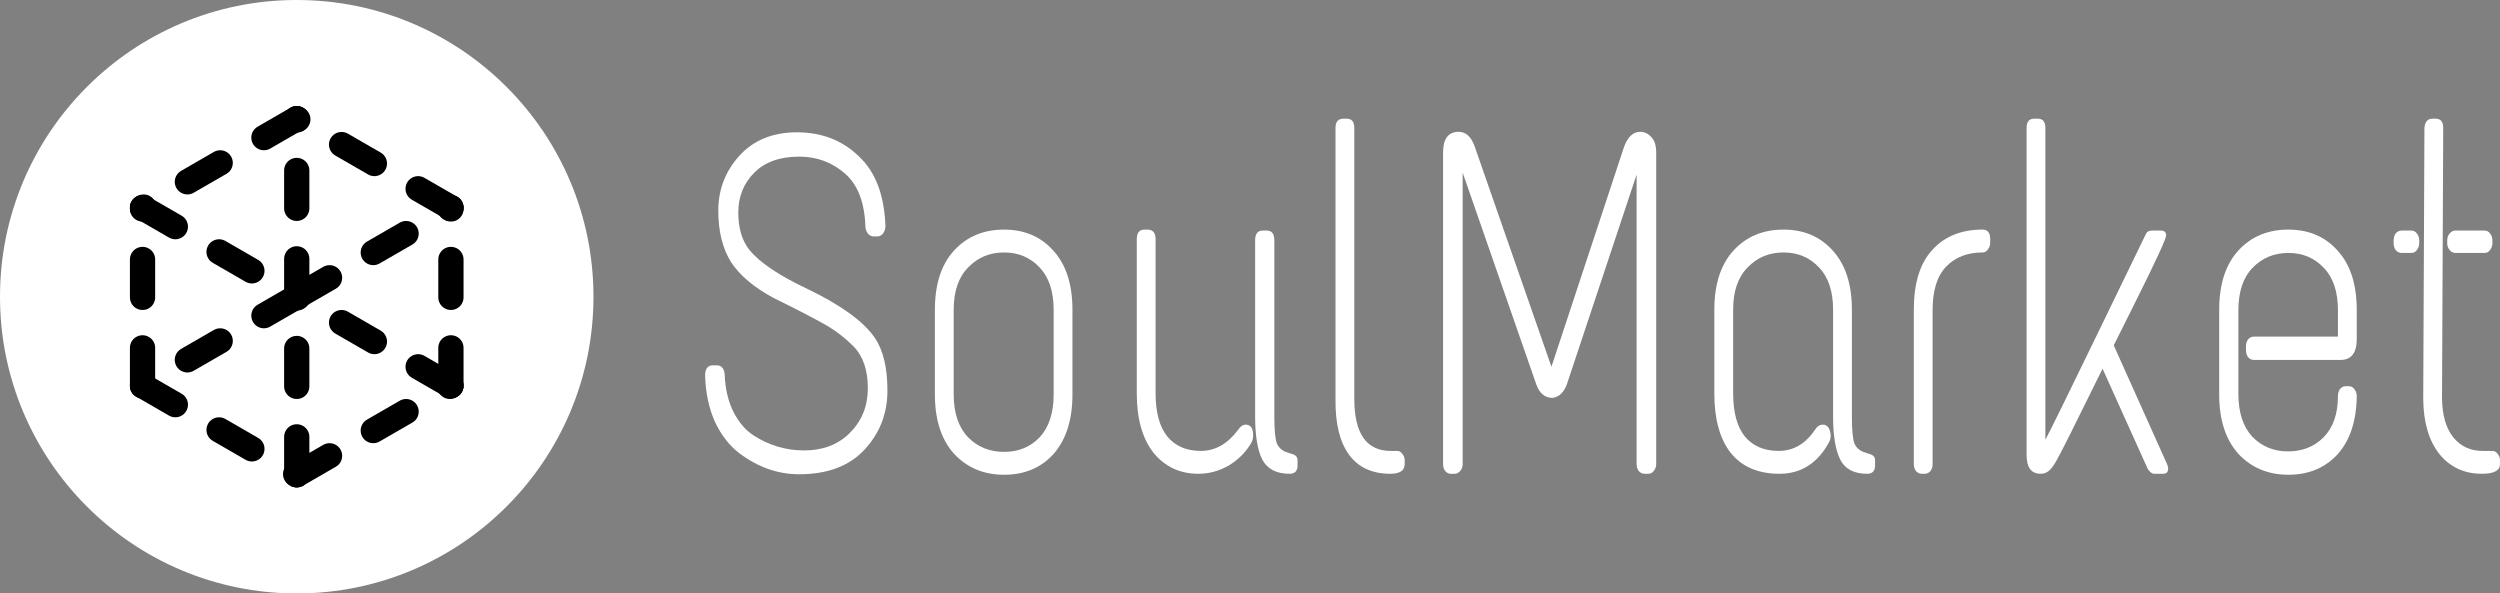<svg width="198" height="47" viewBox="0 0 198 47" fill="none" xmlns="http://www.w3.org/2000/svg">
<rect x="0" y="0" width="198" height="47" fill="#808080" stroke="none"/>
<g clip-path="url(#clip0_1181_162)">
<path d="M23.502 47C36.481 47 47.003 36.479 47.003 23.5C47.003 10.521 36.481 0 23.502 0C10.522 0 0 10.521 0 23.5C0 36.479 10.522 47 23.502 47Z" fill="white"/>
<path d="M11.289 30.55L23.501 37.6" stroke="black" stroke-width="2" stroke-linecap="round" stroke-dasharray="3 4"/>
<path d="M23.502 37.6L35.714 30.55" stroke="black" stroke-width="2" stroke-linecap="round" stroke-dasharray="3 4"/>
<path d="M35.714 30.55L23.502 23.5" stroke="black" stroke-width="2" stroke-linecap="round" stroke-dasharray="3 4"/>
<path d="M23.501 23.5L11.289 30.55" stroke="black" stroke-width="2" stroke-linecap="round" stroke-dasharray="3 4"/>
<path d="M11.289 30.55V16.45" stroke="black" stroke-width="2" stroke-linecap="round" stroke-dasharray="3 4"/>
<path d="M23.502 37.6V23.5" stroke="black" stroke-width="2" stroke-linecap="round" stroke-dasharray="3 4"/>
<path d="M23.502 23.5V9.4" stroke="black" stroke-width="2" stroke-linecap="round" stroke-dasharray="3 4"/>
<path d="M35.713 30.55V16.45" stroke="black" stroke-width="2" stroke-linecap="round" stroke-dasharray="3 4"/>
<path d="M11.289 16.45L23.501 23.5" stroke="black" stroke-width="2" stroke-linecap="round" stroke-dasharray="3 4"/>
<path d="M23.502 23.5L35.714 16.45" stroke="black" stroke-width="2" stroke-linecap="round" stroke-dasharray="3 4"/>
<path d="M35.714 16.45L23.502 9.4" stroke="black" stroke-width="2" stroke-linecap="round" stroke-dasharray="3 4"/>
<path d="M23.501 9.4L11.289 16.45" stroke="black" stroke-width="2" stroke-linecap="round" stroke-dasharray="3 4"/>
<path d="M192.648 9.4H192.902C193.303 9.4 193.503 9.644 193.503 10.132L193.408 31.59C193.429 32.9 193.725 33.914 194.295 34.634C194.886 35.353 195.657 35.712 196.607 35.712H197.399C197.567 35.712 197.705 35.789 197.811 35.943C197.937 36.097 198 36.264 198 36.444V36.752C198 37.266 197.525 37.523 196.575 37.523C195.182 37.523 194.063 37.009 193.218 35.982C192.373 34.929 191.941 33.478 191.92 31.629L192.015 10.132C192.057 9.644 192.268 9.4 192.648 9.4ZM190.21 18.261H190.97C191.16 18.261 191.308 18.338 191.413 18.492C191.54 18.646 191.603 18.826 191.603 19.031V19.262C191.603 19.468 191.54 19.648 191.413 19.802C191.308 19.956 191.16 20.033 190.97 20.033H190.21C190.02 20.033 189.861 19.956 189.735 19.802C189.629 19.648 189.576 19.468 189.576 19.262V19.031C189.576 18.826 189.629 18.646 189.735 18.492C189.861 18.338 190.02 18.261 190.21 18.261ZM194.453 18.261H196.797C196.966 18.261 197.103 18.338 197.208 18.492C197.335 18.646 197.399 18.826 197.399 19.031V19.262C197.399 19.468 197.335 19.648 197.208 19.802C197.103 19.956 196.966 20.033 196.797 20.033H194.453C194.284 20.033 194.137 19.956 194.01 19.802C193.883 19.648 193.82 19.468 193.82 19.262V19.031C193.82 18.826 193.883 18.646 194.01 18.492C194.137 18.338 194.284 18.261 194.453 18.261Z" fill="white"/>
<path d="M175.76 24.54C175.76 22.511 176.267 20.945 177.28 19.84C178.294 18.736 179.613 18.184 181.239 18.184C182.864 18.184 184.173 18.749 185.166 19.879C186.158 20.983 186.654 22.537 186.654 24.54V26.852C186.654 27.956 186.221 28.508 185.356 28.508H178.515C178.325 28.508 178.167 28.431 178.04 28.277C177.935 28.123 177.882 27.943 177.882 27.738V27.43C177.882 27.224 177.935 27.044 178.04 26.89C178.167 26.736 178.325 26.659 178.515 26.659H185.166V24.579C185.166 23.115 184.796 21.997 184.058 21.227C183.318 20.431 182.379 20.033 181.239 20.033C180.099 20.033 179.149 20.431 178.388 21.227C177.65 21.997 177.28 23.115 177.28 24.579V31.205C177.28 32.669 177.65 33.799 178.388 34.595C179.149 35.366 180.088 35.751 181.207 35.751C182.347 35.751 183.287 35.379 184.026 34.634C184.786 33.863 185.166 32.772 185.166 31.359C185.166 31.154 185.219 30.974 185.324 30.82C185.451 30.666 185.599 30.588 185.767 30.588H186.021C186.211 30.588 186.359 30.666 186.464 30.82C186.591 30.974 186.654 31.154 186.654 31.359C186.633 33.337 186.126 34.878 185.134 35.982C184.142 37.061 182.843 37.6 181.239 37.6C179.634 37.6 178.314 37.048 177.28 35.944C176.267 34.813 175.76 33.247 175.76 31.244V24.54Z" fill="white"/>
<path d="M161.108 9.4H161.392C161.794 9.4 161.994 9.644 161.994 10.132V34.826C162.459 33.953 163.841 31.141 166.143 26.389C168.444 21.638 169.721 19.005 169.975 18.492C170.059 18.338 170.217 18.261 170.45 18.261H171.147C171.421 18.261 171.558 18.389 171.558 18.646C171.558 18.903 170.777 20.598 169.215 23.731L167.409 27.352L171.558 36.598C171.664 36.804 171.717 36.984 171.717 37.138C171.717 37.395 171.579 37.523 171.305 37.523H170.608C170.439 37.523 170.27 37.395 170.102 37.138L166.523 29.202C164.327 33.67 163.103 36.11 162.849 36.521C162.617 36.932 162.406 37.202 162.216 37.33C162.047 37.459 161.846 37.523 161.614 37.523C160.875 37.523 160.506 37.022 160.506 36.02V10.132C160.506 9.644 160.706 9.4 161.108 9.4Z" fill="white"/>
<path d="M157.022 18.184C157.423 18.184 157.624 18.44 157.624 18.954V19.224C157.624 19.429 157.56 19.609 157.433 19.763C157.328 19.917 157.19 19.994 157.022 19.994C155.818 19.994 154.857 20.367 154.139 21.111C153.422 21.856 153.063 22.999 153.063 24.54V36.752C153.063 36.984 153 37.176 152.873 37.33C152.746 37.459 152.598 37.523 152.43 37.523H152.208C152.039 37.523 151.891 37.459 151.765 37.33C151.638 37.176 151.574 36.984 151.574 36.752V24.54C151.574 22.434 152.06 20.855 153.031 19.802C154.003 18.723 155.333 18.184 157.022 18.184Z" fill="white"/>
<path d="M135.775 24.54C135.775 22.511 136.282 20.945 137.295 19.84C138.309 18.736 139.628 18.184 141.254 18.184C142.88 18.184 144.189 18.749 145.181 19.879C146.174 20.983 146.67 22.537 146.67 24.54V33.016C146.67 34.017 146.733 34.711 146.859 35.096C147.007 35.456 147.282 35.7 147.683 35.828L148.031 35.944C148.348 36.021 148.506 36.188 148.506 36.444V36.868C148.506 37.305 148.295 37.523 147.873 37.523C146.838 37.523 146.131 37.151 145.751 36.406C145.371 35.661 145.181 34.518 145.181 32.977V24.54C145.181 23.076 144.812 21.959 144.073 21.189C143.333 20.392 142.394 19.994 141.254 19.994C140.114 19.994 139.164 20.392 138.404 21.189C137.644 21.959 137.264 23.076 137.264 24.54V31.128C137.264 32.643 137.57 33.786 138.182 34.557C138.815 35.327 139.713 35.712 140.874 35.712C142.056 35.712 143.027 35.135 143.788 33.979C143.935 33.748 144.136 33.632 144.389 33.632C144.664 33.632 144.854 33.825 144.959 34.21C145.023 34.518 144.991 34.788 144.865 35.019C143.956 36.688 142.647 37.523 140.937 37.523C139.248 37.523 137.96 36.971 137.074 35.867C136.208 34.762 135.775 33.195 135.775 31.166V24.54Z" fill="white"/>
<path d="M129.904 10.44C130.242 10.44 130.538 10.581 130.791 10.864C131.044 11.121 131.171 11.532 131.171 12.097V36.753C131.171 36.958 131.108 37.138 130.981 37.292C130.875 37.446 130.727 37.523 130.538 37.523H130.253C130.062 37.523 129.904 37.446 129.777 37.292C129.672 37.138 129.619 36.958 129.619 36.753V13.83L124.109 30.396C123.877 31.064 123.497 31.436 122.968 31.513C122.356 31.513 121.924 31.154 121.67 30.434L115.843 13.676V36.753C115.843 36.958 115.78 37.138 115.653 37.292C115.527 37.446 115.379 37.523 115.21 37.523H114.893C114.724 37.523 114.577 37.446 114.45 37.292C114.344 37.138 114.291 36.958 114.291 36.753V12.097C114.291 10.992 114.703 10.44 115.527 10.44C116.097 10.44 116.518 10.825 116.793 11.596L122.874 29.048L128.637 11.596C128.933 10.825 129.355 10.44 129.904 10.44Z" fill="white"/>
<path d="M106.406 9.4H106.659C107.06 9.4 107.261 9.644 107.261 10.132V31.59C107.261 34.338 108.221 35.712 110.142 35.712H110.65C110.818 35.712 110.956 35.789 111.061 35.943C111.188 36.097 111.251 36.264 111.251 36.444V36.752C111.251 37.266 110.871 37.523 110.111 37.523C108.675 37.523 107.588 37.022 106.849 36.02C106.11 35.019 105.751 33.555 105.772 31.629V10.132C105.772 9.644 105.983 9.4 106.406 9.4Z" fill="white"/>
<path d="M90.635 18.184H90.889C91.311 18.184 91.522 18.44 91.522 18.954V31.128C91.522 32.643 91.828 33.786 92.44 34.557C93.074 35.327 93.96 35.712 95.101 35.712C96.24 35.712 97.222 35.16 98.045 34.056C98.236 33.773 98.436 33.632 98.648 33.632C99.048 33.632 99.249 33.915 99.249 34.48C99.249 34.711 99.196 34.916 99.091 35.096C98.668 35.815 98.077 36.406 97.317 36.868C96.557 37.305 95.755 37.523 94.91 37.523C93.454 37.523 92.271 36.971 91.363 35.867C90.477 34.736 90.033 33.17 90.033 31.166V18.954C90.033 18.44 90.234 18.184 90.635 18.184ZM100.009 18.261H100.326C100.727 18.261 100.927 18.517 100.927 19.031V33.016C100.927 34.017 100.991 34.711 101.118 35.096C101.265 35.456 101.54 35.7 101.941 35.828L102.289 35.944C102.606 36.021 102.765 36.188 102.765 36.444V36.868C102.765 37.305 102.553 37.523 102.131 37.523C101.097 37.523 100.379 37.151 99.977 36.406C99.598 35.661 99.407 34.518 99.407 32.977V19.031C99.407 18.517 99.608 18.261 100.009 18.261Z" fill="white"/>
<path d="M74.043 24.54C74.043 22.511 74.55 20.945 75.564 19.84C76.577 18.736 77.897 18.184 79.522 18.184C81.147 18.184 82.457 18.749 83.449 19.879C84.441 20.983 84.938 22.537 84.938 24.54V31.244C84.938 33.247 84.441 34.813 83.449 35.944C82.457 37.048 81.147 37.6 79.522 37.6C77.917 37.6 76.598 37.048 75.564 35.944C74.55 34.813 74.043 33.247 74.043 31.244V24.54ZM83.449 24.54C83.449 23.076 83.079 21.959 82.341 21.189C81.602 20.392 80.662 19.994 79.522 19.994C78.382 19.994 77.432 20.392 76.672 21.189C75.912 21.959 75.532 23.076 75.532 24.54V31.244C75.532 32.707 75.912 33.837 76.672 34.634C77.432 35.404 78.382 35.789 79.522 35.789C80.662 35.789 81.602 35.404 82.341 34.634C83.079 33.837 83.449 32.707 83.449 31.244V24.54Z" fill="white"/>
<path d="M56.889 16.681C56.889 15.012 57.448 13.56 58.567 12.328C59.686 11.095 61.206 10.479 63.127 10.479C65.07 10.479 66.696 11.108 68.005 12.366C69.335 13.599 70.042 15.448 70.127 17.914C70.127 18.119 70.063 18.312 69.936 18.492C69.81 18.646 69.662 18.723 69.493 18.723H69.176C69.029 18.723 68.891 18.659 68.765 18.53C68.638 18.376 68.564 18.196 68.543 17.991C68.48 16.039 67.941 14.626 66.928 13.753C65.915 12.854 64.7 12.405 63.286 12.405C61.766 12.405 60.584 12.829 59.739 13.676C58.894 14.524 58.472 15.577 58.472 16.835C58.472 18.068 58.768 19.057 59.359 19.802C60.182 20.803 61.713 21.831 63.951 22.884C66.611 24.168 68.385 25.452 69.271 26.736C69.947 27.712 70.285 29.112 70.285 30.935C70.285 32.759 69.673 34.325 68.448 35.635C67.244 36.919 65.524 37.561 63.286 37.561C61.618 37.561 60.045 37.009 58.567 35.905C57.786 35.314 57.142 34.492 56.636 33.439C56.15 32.361 55.886 31.128 55.844 29.741C55.844 29.202 56.055 28.932 56.477 28.932H56.762C57.142 28.932 57.353 29.176 57.396 29.664C57.438 30.794 57.67 31.783 58.092 32.63C58.514 33.452 59.042 34.069 59.676 34.48C60.9 35.276 62.241 35.674 63.697 35.674C65.176 35.674 66.379 35.211 67.308 34.287C68.258 33.337 68.733 32.155 68.733 30.743C68.733 29.304 68.353 28.2 67.593 27.429C66.981 26.813 66.316 26.287 65.598 25.85C64.669 25.311 63.212 24.553 61.227 23.577C59.708 22.755 58.599 21.818 57.902 20.765C57.227 19.686 56.889 18.325 56.889 16.681Z" fill="white"/>
</g>
<defs>
<clipPath id="clip0_1181_162">
<rect width="198" height="47" fill="white"/>
</clipPath>
</defs>
</svg>
